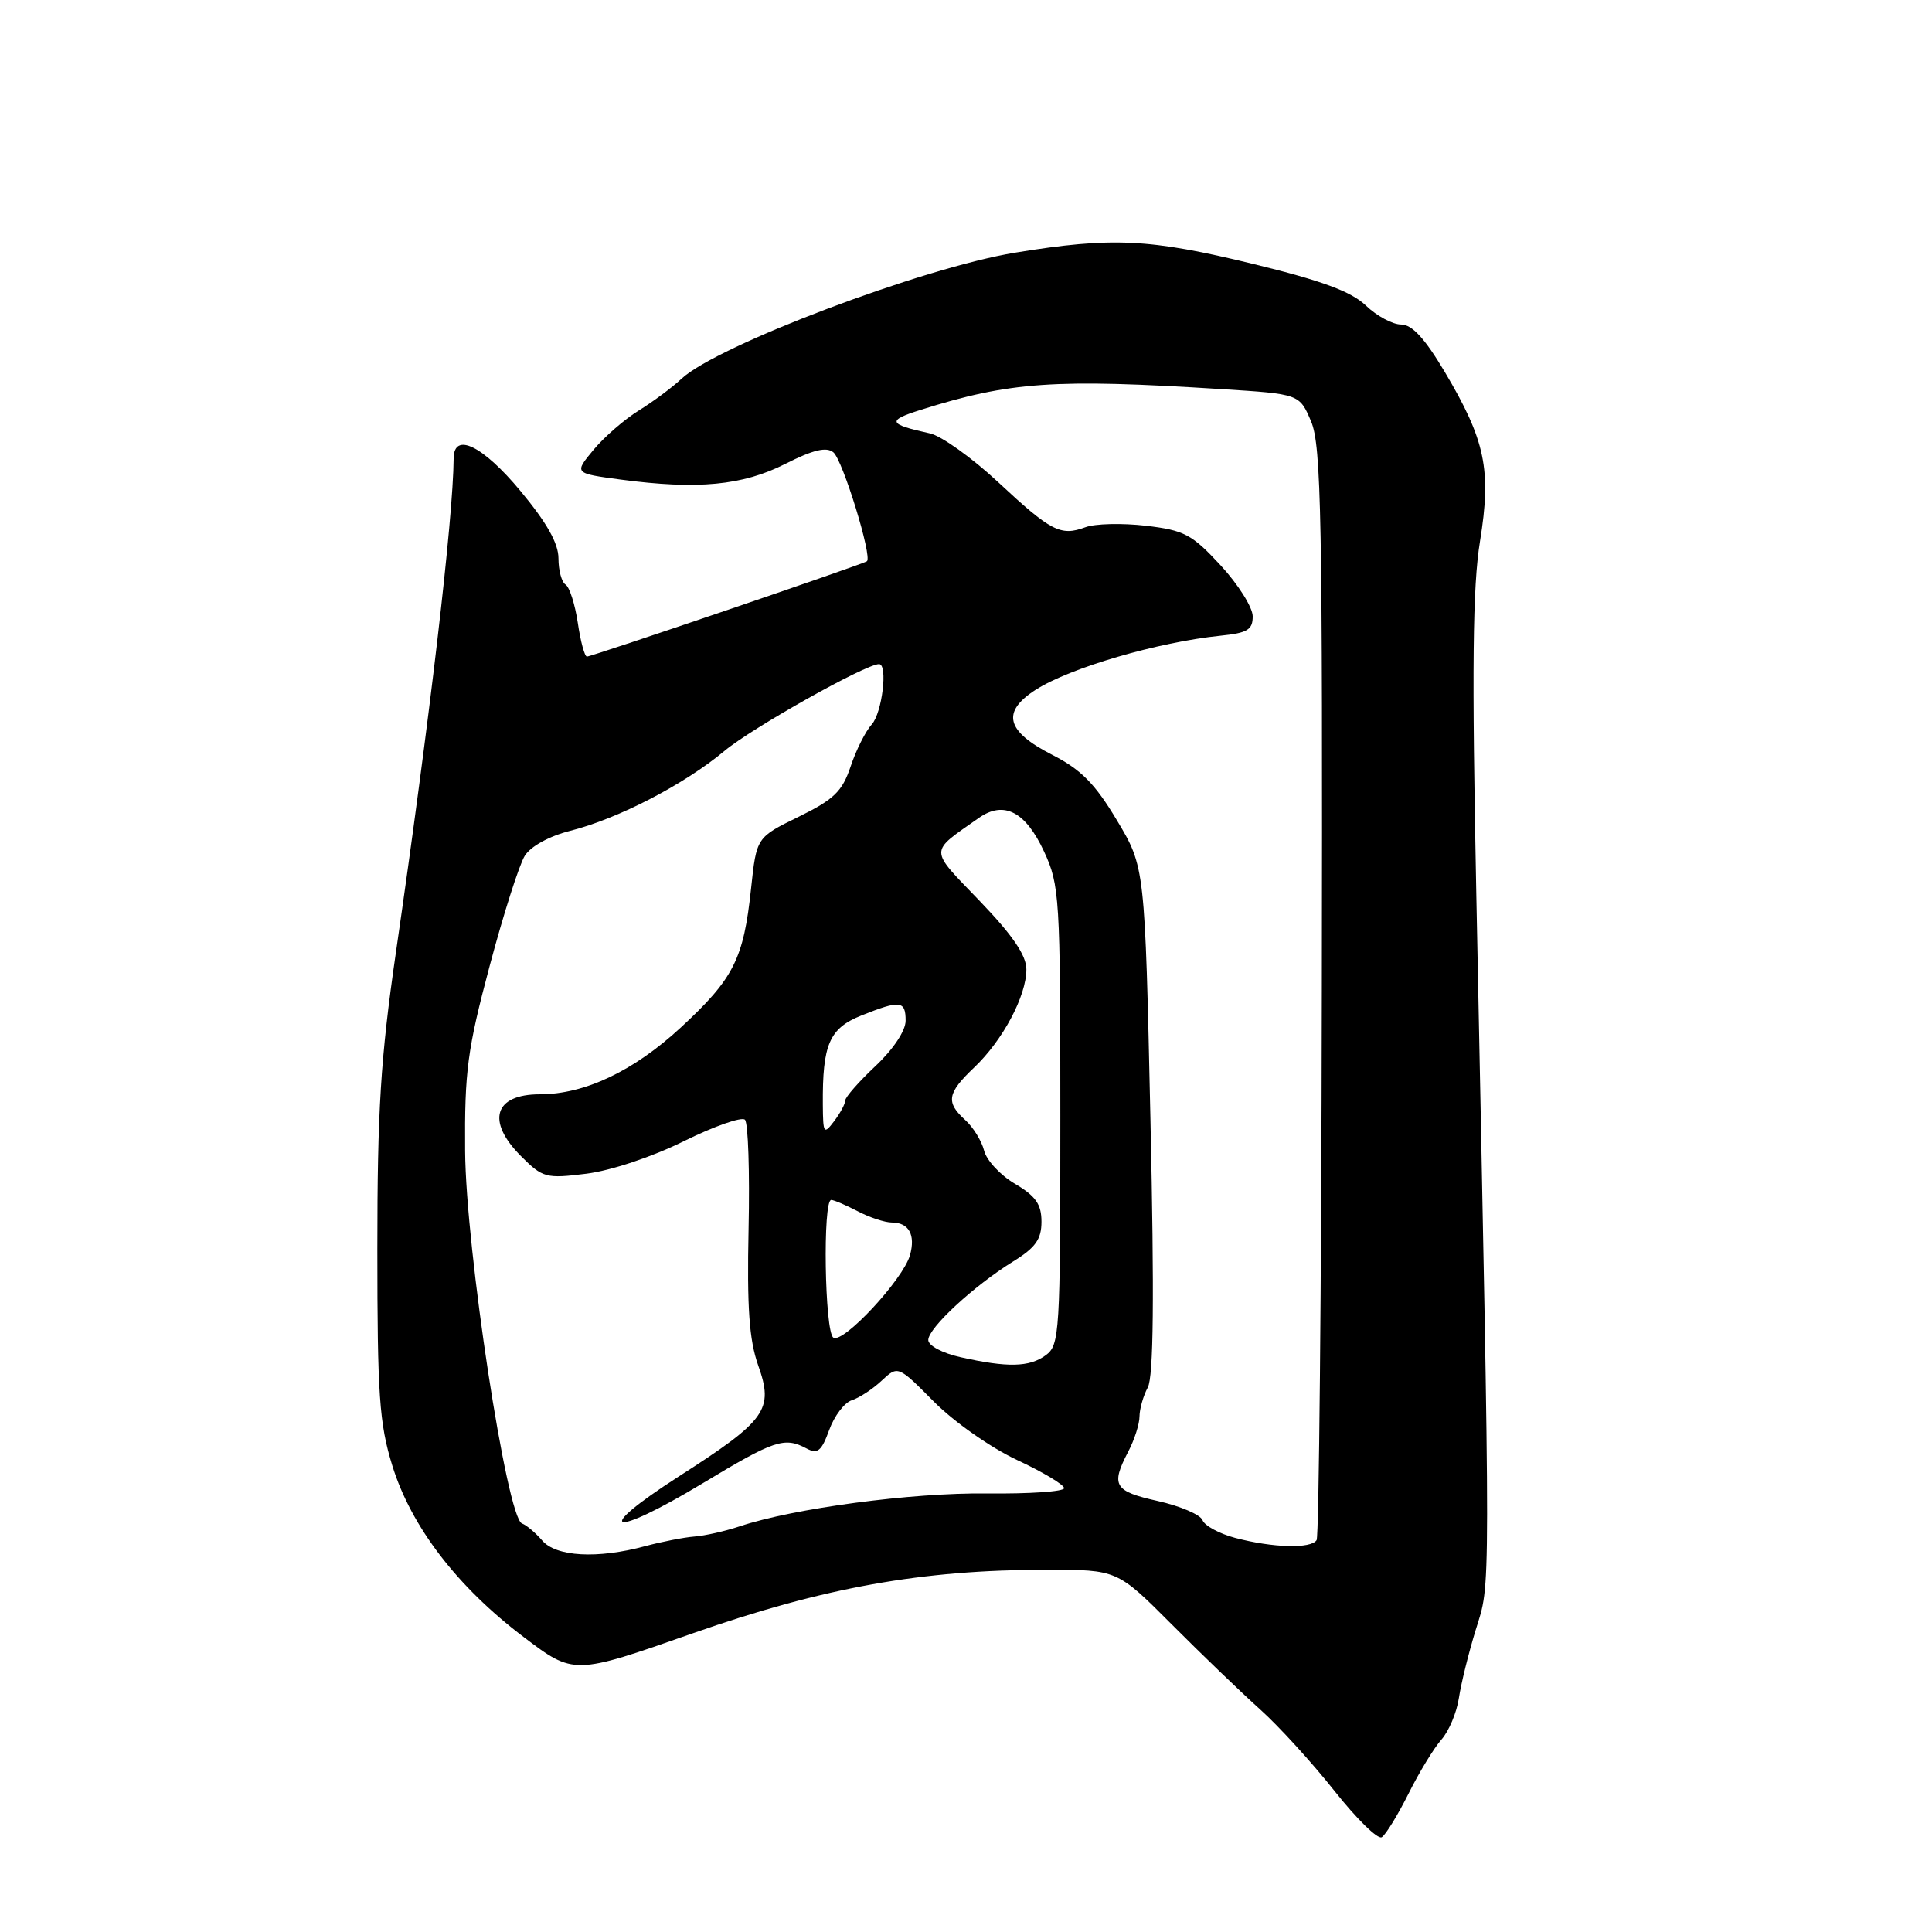 <?xml version="1.0" encoding="UTF-8" standalone="no"?>
<!DOCTYPE svg PUBLIC "-//W3C//DTD SVG 1.1//EN" "http://www.w3.org/Graphics/SVG/1.1/DTD/svg11.dtd" >
<svg xmlns="http://www.w3.org/2000/svg" xmlns:xlink="http://www.w3.org/1999/xlink" version="1.1" viewBox="0 0 256 256">
 <g >
 <path fill="currentColor"
d=" M 186.63 237.68 C 188.05 234.83 190.02 231.60 191.00 230.50 C 191.98 229.40 193.02 226.93 193.31 225.00 C 193.60 223.07 194.60 219.03 195.53 216.00 C 197.54 209.46 197.54 214.00 195.62 118.53 C 195.02 88.60 195.13 77.73 196.11 71.71 C 197.64 62.26 196.83 58.35 191.42 49.25 C 188.79 44.83 187.10 43.00 185.65 43.00 C 184.53 43.00 182.43 41.87 180.99 40.49 C 179.05 38.63 175.19 37.20 166.12 34.99 C 152.31 31.62 147.35 31.38 134.50 33.48 C 122.30 35.47 94.97 45.80 90.30 50.19 C 89.07 51.34 86.53 53.23 84.65 54.39 C 82.77 55.55 80.06 57.90 78.64 59.61 C 76.06 62.72 76.06 62.72 82.28 63.55 C 92.43 64.90 98.41 64.33 104.05 61.47 C 107.76 59.59 109.51 59.18 110.43 59.94 C 111.67 60.97 115.62 73.80 114.87 74.37 C 114.35 74.77 78.42 87.00 77.77 87.00 C 77.47 87.00 76.92 84.99 76.56 82.52 C 76.19 80.06 75.46 77.78 74.94 77.46 C 74.42 77.14 74.00 75.58 74.00 73.99 C 74.00 71.99 72.45 69.25 68.96 65.05 C 63.96 59.04 60.14 57.18 60.11 60.75 C 60.05 68.73 56.95 95.27 52.44 126.34 C 50.43 140.23 50.00 147.10 50.00 165.49 C 50.00 184.88 50.26 188.62 51.98 194.19 C 54.47 202.27 60.59 210.26 69.37 216.90 C 76.04 221.95 76.04 221.95 91.77 216.43 C 109.14 210.34 122.19 208.00 138.71 208.00 C 148.04 208.00 148.04 208.00 155.27 215.25 C 159.25 219.24 164.53 224.32 167.00 226.53 C 169.47 228.75 173.89 233.60 176.82 237.30 C 179.75 241.00 182.57 243.77 183.09 243.44 C 183.61 243.12 185.20 240.53 186.63 237.68 Z  M 71.84 204.12 C 70.95 203.09 69.75 202.08 69.17 201.87 C 67.16 201.17 61.72 165.52 61.63 152.50 C 61.55 141.91 61.94 139.03 64.88 128.00 C 66.71 121.12 68.81 114.55 69.54 113.39 C 70.32 112.14 72.79 110.79 75.55 110.09 C 81.90 108.49 90.68 103.94 96.01 99.49 C 99.67 96.44 114.69 88.00 116.48 88.00 C 117.67 88.00 116.89 94.47 115.51 95.99 C 114.69 96.89 113.43 99.40 112.71 101.57 C 111.60 104.87 110.51 105.93 105.82 108.23 C 100.24 110.96 100.24 110.96 99.52 117.73 C 98.53 127.08 97.23 129.65 90.23 136.13 C 83.97 141.92 77.48 145.00 71.52 145.00 C 65.48 145.00 64.40 148.55 69.03 153.19 C 71.92 156.08 72.34 156.19 77.71 155.52 C 80.96 155.11 86.43 153.29 90.64 151.20 C 94.65 149.22 98.28 147.95 98.71 148.37 C 99.14 148.80 99.35 155.31 99.19 162.83 C 98.97 173.27 99.27 177.54 100.46 180.91 C 102.55 186.80 101.58 188.17 89.97 195.62 C 78.26 203.14 80.86 203.92 93.08 196.56 C 102.63 190.80 103.94 190.36 106.89 191.94 C 108.33 192.71 108.86 192.28 109.87 189.49 C 110.54 187.63 111.89 185.85 112.87 185.54 C 113.85 185.23 115.63 184.07 116.82 182.95 C 118.99 180.93 118.99 180.93 123.75 185.73 C 126.40 188.40 131.27 191.82 134.75 193.45 C 138.19 195.05 141.00 196.74 141.00 197.19 C 141.00 197.64 136.39 197.95 130.75 197.89 C 120.83 197.77 105.19 199.85 98.00 202.25 C 96.08 202.89 93.38 203.50 92.00 203.60 C 90.62 203.71 87.70 204.28 85.50 204.87 C 79.18 206.58 73.68 206.28 71.84 204.12 Z  M 163.67 203.78 C 161.57 203.22 159.62 202.17 159.34 201.43 C 159.06 200.70 156.39 199.56 153.41 198.89 C 147.62 197.60 147.16 196.83 149.49 192.36 C 150.32 190.79 150.99 188.68 150.99 187.68 C 151.00 186.69 151.49 184.95 152.09 183.84 C 152.85 182.41 152.96 171.84 152.44 148.35 C 151.71 114.89 151.71 114.89 148.00 108.70 C 145.09 103.83 143.23 101.96 139.39 100.00 C 133.30 96.89 132.66 94.34 137.23 91.40 C 141.80 88.48 153.38 85.09 161.75 84.23 C 165.30 83.87 166.00 83.45 165.99 81.65 C 165.98 80.47 164.07 77.44 161.74 74.91 C 157.93 70.79 156.92 70.26 151.82 69.66 C 148.69 69.30 145.09 69.38 143.82 69.86 C 140.53 71.07 139.28 70.43 132.23 63.86 C 128.78 60.65 124.73 57.76 123.23 57.43 C 117.66 56.21 117.47 55.73 122.00 54.31 C 133.83 50.58 139.71 50.17 161.84 51.56 C 172.19 52.21 172.19 52.21 173.73 55.85 C 175.08 59.04 175.26 68.62 175.15 131.32 C 175.09 170.82 174.77 203.56 174.46 204.07 C 173.73 205.24 168.67 205.10 163.67 203.78 Z  M 127.25 179.83 C 124.87 179.30 123.00 178.30 123.00 177.56 C 123.00 175.96 129.07 170.35 134.25 167.15 C 137.21 165.32 138.00 164.22 138.00 161.88 C 138.00 159.57 137.24 158.49 134.49 156.86 C 132.56 155.73 130.72 153.75 130.40 152.47 C 130.08 151.19 128.96 149.37 127.91 148.42 C 125.29 146.05 125.50 144.85 129.09 141.44 C 132.88 137.84 136.00 131.97 136.00 128.45 C 136.00 126.60 134.19 123.94 129.83 119.40 C 123.04 112.33 123.04 113.07 129.70 108.38 C 133.02 106.05 135.89 107.53 138.35 112.85 C 140.40 117.28 140.50 118.90 140.50 147.83 C 140.50 176.70 140.41 178.23 138.56 179.58 C 136.39 181.17 133.50 181.23 127.25 179.83 Z  M 110.42 177.24 C 109.27 176.46 109.00 159.00 110.14 159.00 C 110.49 159.00 112.06 159.67 113.64 160.49 C 115.21 161.32 117.26 161.99 118.19 161.99 C 120.43 162.00 121.33 163.62 120.58 166.31 C 119.69 169.52 111.70 178.11 110.42 177.24 Z  M 109.03 146.38 C 108.97 138.38 109.89 136.26 114.13 134.56 C 119.29 132.50 120.00 132.58 120.00 135.25 C 120.00 136.58 118.36 139.04 116.00 141.26 C 113.80 143.33 112.00 145.38 112.00 145.82 C 112.00 146.26 111.34 147.49 110.53 148.56 C 109.16 150.37 109.06 150.22 109.03 146.38 Z "/>
</g>
</svg>